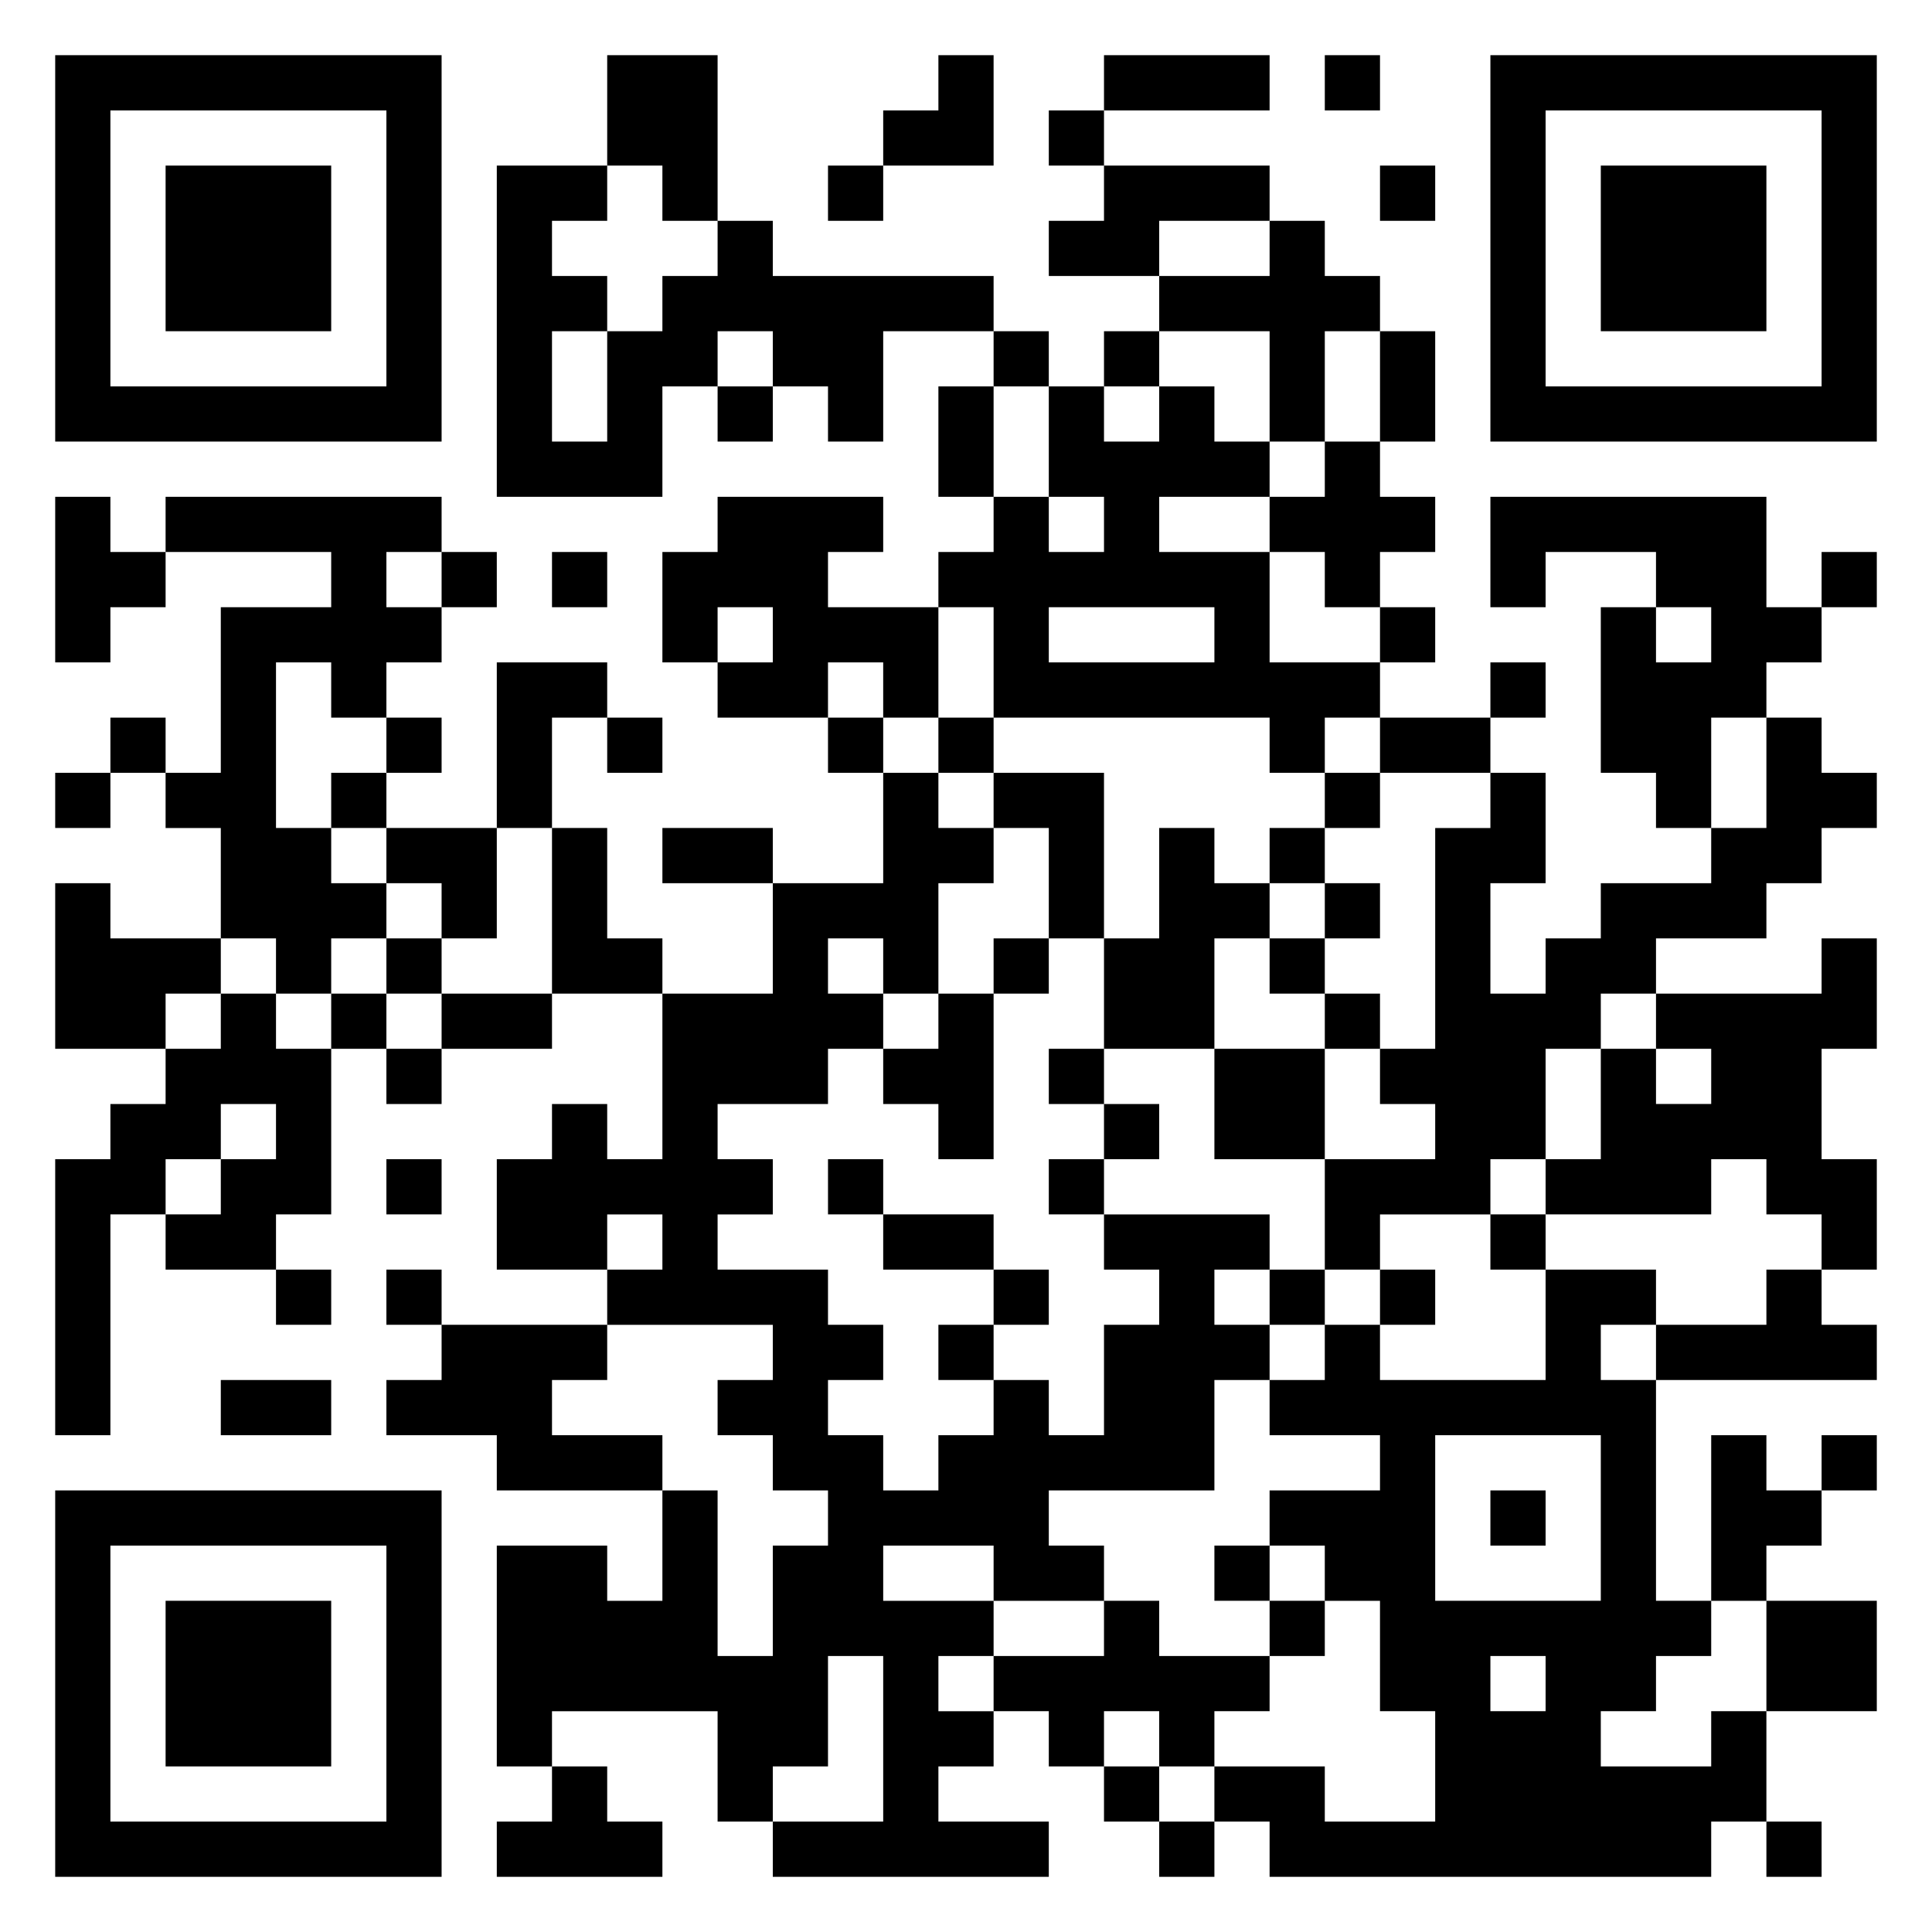 <svg xmlns="http://www.w3.org/2000/svg" viewBox="0 0 35 35"><path d="M1 1h7v7h-7zM11 1h2v3h-1v-1h-1zM17 1h1v2h-2v-1h1zM20 1h3v1h-3zM24 1h1v1h-1zM27 1h7v7h-7zM2 2v5h5v-5zM19 2h1v1h-1zM28 2v5h5v-5zM3 3h3v3h-3zM9 3h2v1h-1v1h1v1h-1v2h1v-2h1v-1h1v-1h1v1h4v1h-2v2h-1v-1h-1v-1h-1v1h-1v2h-3zM15 3h1v1h-1zM20 3h3v1h-2v1h-2v-1h1zM25 3h1v1h-1zM29 3h3v3h-3zM23 4h1v1h1v1h-1v2h-1v-2h-2v-1h2zM18 6h1v1h-1zM20 6h1v1h-1zM25 6h1v2h-1zM13 7h1v1h-1zM17 7h1v2h-1zM19 7h1v1h1v-1h1v1h1v1h-2v1h2v2h2v1h-1v1h-1v-1h-5v-2h-1v-1h1v-1h1v1h1v-1h-1zM24 8h1v1h1v1h-1v1h-1v-1h-1v-1h1zM1 9h1v1h1v1h-1v1h-1zM3 9h5v1h-1v1h1v1h-1v1h-1v-1h-1v3h1v1h1v1h-1v1h-1v-1h-1v-2h-1v-1h1v-3h2v-1h-3zM13 9h3v1h-1v1h2v2h-1v-1h-1v1h-2v-1h1v-1h-1v1h-1v-2h1zM27 9h5v2h1v1h-1v1h-1v2h-1v-1h-1v-3h1v1h1v-1h-1v-1h-2v1h-1zM8 10h1v1h-1zM10 10h1v1h-1zM33 10h1v1h-1zM19 11v1h3v-1zM25 11h1v1h-1zM9 12h2v1h-1v2h-1zM27 12h1v1h-1zM2 13h1v1h-1zM7 13h1v1h-1zM11 13h1v1h-1zM15 13h1v1h-1zM17 13h1v1h-1zM25 13h2v1h-2zM32 13h1v1h1v1h-1v1h-1v1h-2v1h-1v1h-1v2h-1v1h-2v1h-1v-2h2v-1h-1v-1h1v-4h1v-1h1v2h-1v2h1v-1h1v-1h2v-1h1zM1 14h1v1h-1zM6 14h1v1h-1zM16 14h1v1h1v1h-1v2h-1v-1h-1v1h1v1h-1v1h-2v1h1v1h-1v1h2v1h1v1h-1v1h1v1h1v-1h1v-1h1v1h1v-2h1v-1h-1v-1h3v1h-1v1h1v1h-1v2h-3v1h1v1h-2v-1h-2v1h2v1h-1v1h1v1h-1v1h2v1h-5v-1h2v-3h-1v2h-1v1h-1v-2h-3v1h-1v-4h2v1h1v-2h1v3h1v-2h1v-1h-1v-1h-1v-1h1v-1h-3v-1h1v-1h-1v1h-2v-2h1v-1h1v1h1v-3h2v-2h2zM18 14h2v3h-1v-2h-1zM24 14h1v1h-1zM7 15h2v2h-1v-1h-1zM10 15h1v2h1v1h-2zM12 15h2v1h-2zM21 15h1v1h1v1h-1v2h-2v-2h1zM23 15h1v1h-1zM1 16h1v1h2v1h-1v1h-2zM24 16h1v1h-1zM7 17h1v1h-1zM18 17h1v1h-1zM23 17h1v1h-1zM33 17h1v2h-1v2h1v2h-1v-1h-1v-1h-1v1h-3v-1h1v-2h1v1h1v-1h-1v-1h3zM4 18h1v1h1v3h-1v1h-2v-1h1v-1h1v-1h-1v1h-1v1h-1v4h-1v-5h1v-1h1v-1h1zM6 18h1v1h-1zM8 18h2v1h-2zM17 18h1v3h-1v-1h-1v-1h1zM24 18h1v1h-1zM7 19h1v1h-1zM19 19h1v1h-1zM22 19h2v2h-2zM20 20h1v1h-1zM7 21h1v1h-1zM15 21h1v1h-1zM19 21h1v1h-1zM16 22h2v1h-2zM27 22h1v1h-1zM5 23h1v1h-1zM7 23h1v1h-1zM18 23h1v1h-1zM23 23h1v1h-1zM25 23h1v1h-1zM28 23h2v1h-1v1h1v4h1v1h-1v1h-1v1h2v-1h1v2h-1v1h-8v-1h-1v-1h2v1h2v-2h-1v-2h-1v-1h-1v-1h2v-1h-2v-1h1v-1h1v1h3zM32 23h1v1h1v1h-4v-1h2zM8 24h3v1h-1v1h2v1h-3v-1h-2v-1h1zM17 24h1v1h-1zM4 25h2v1h-2zM26 26v3h3v-3zM31 26h1v1h1v1h-1v1h-1zM33 26h1v1h-1zM1 27h7v7h-7zM27 27h1v1h-1zM2 28v5h5v-5zM22 28h1v1h-1zM3 29h3v3h-3zM20 29h1v1h2v1h-1v1h-1v-1h-1v1h-1v-1h-1v-1h2zM23 29h1v1h-1zM32 29h2v2h-2zM27 30v1h1v-1zM10 32h1v1h1v1h-3v-1h1zM20 32h1v1h-1zM21 33h1v1h-1zM32 33h1v1h-1z"/></svg>